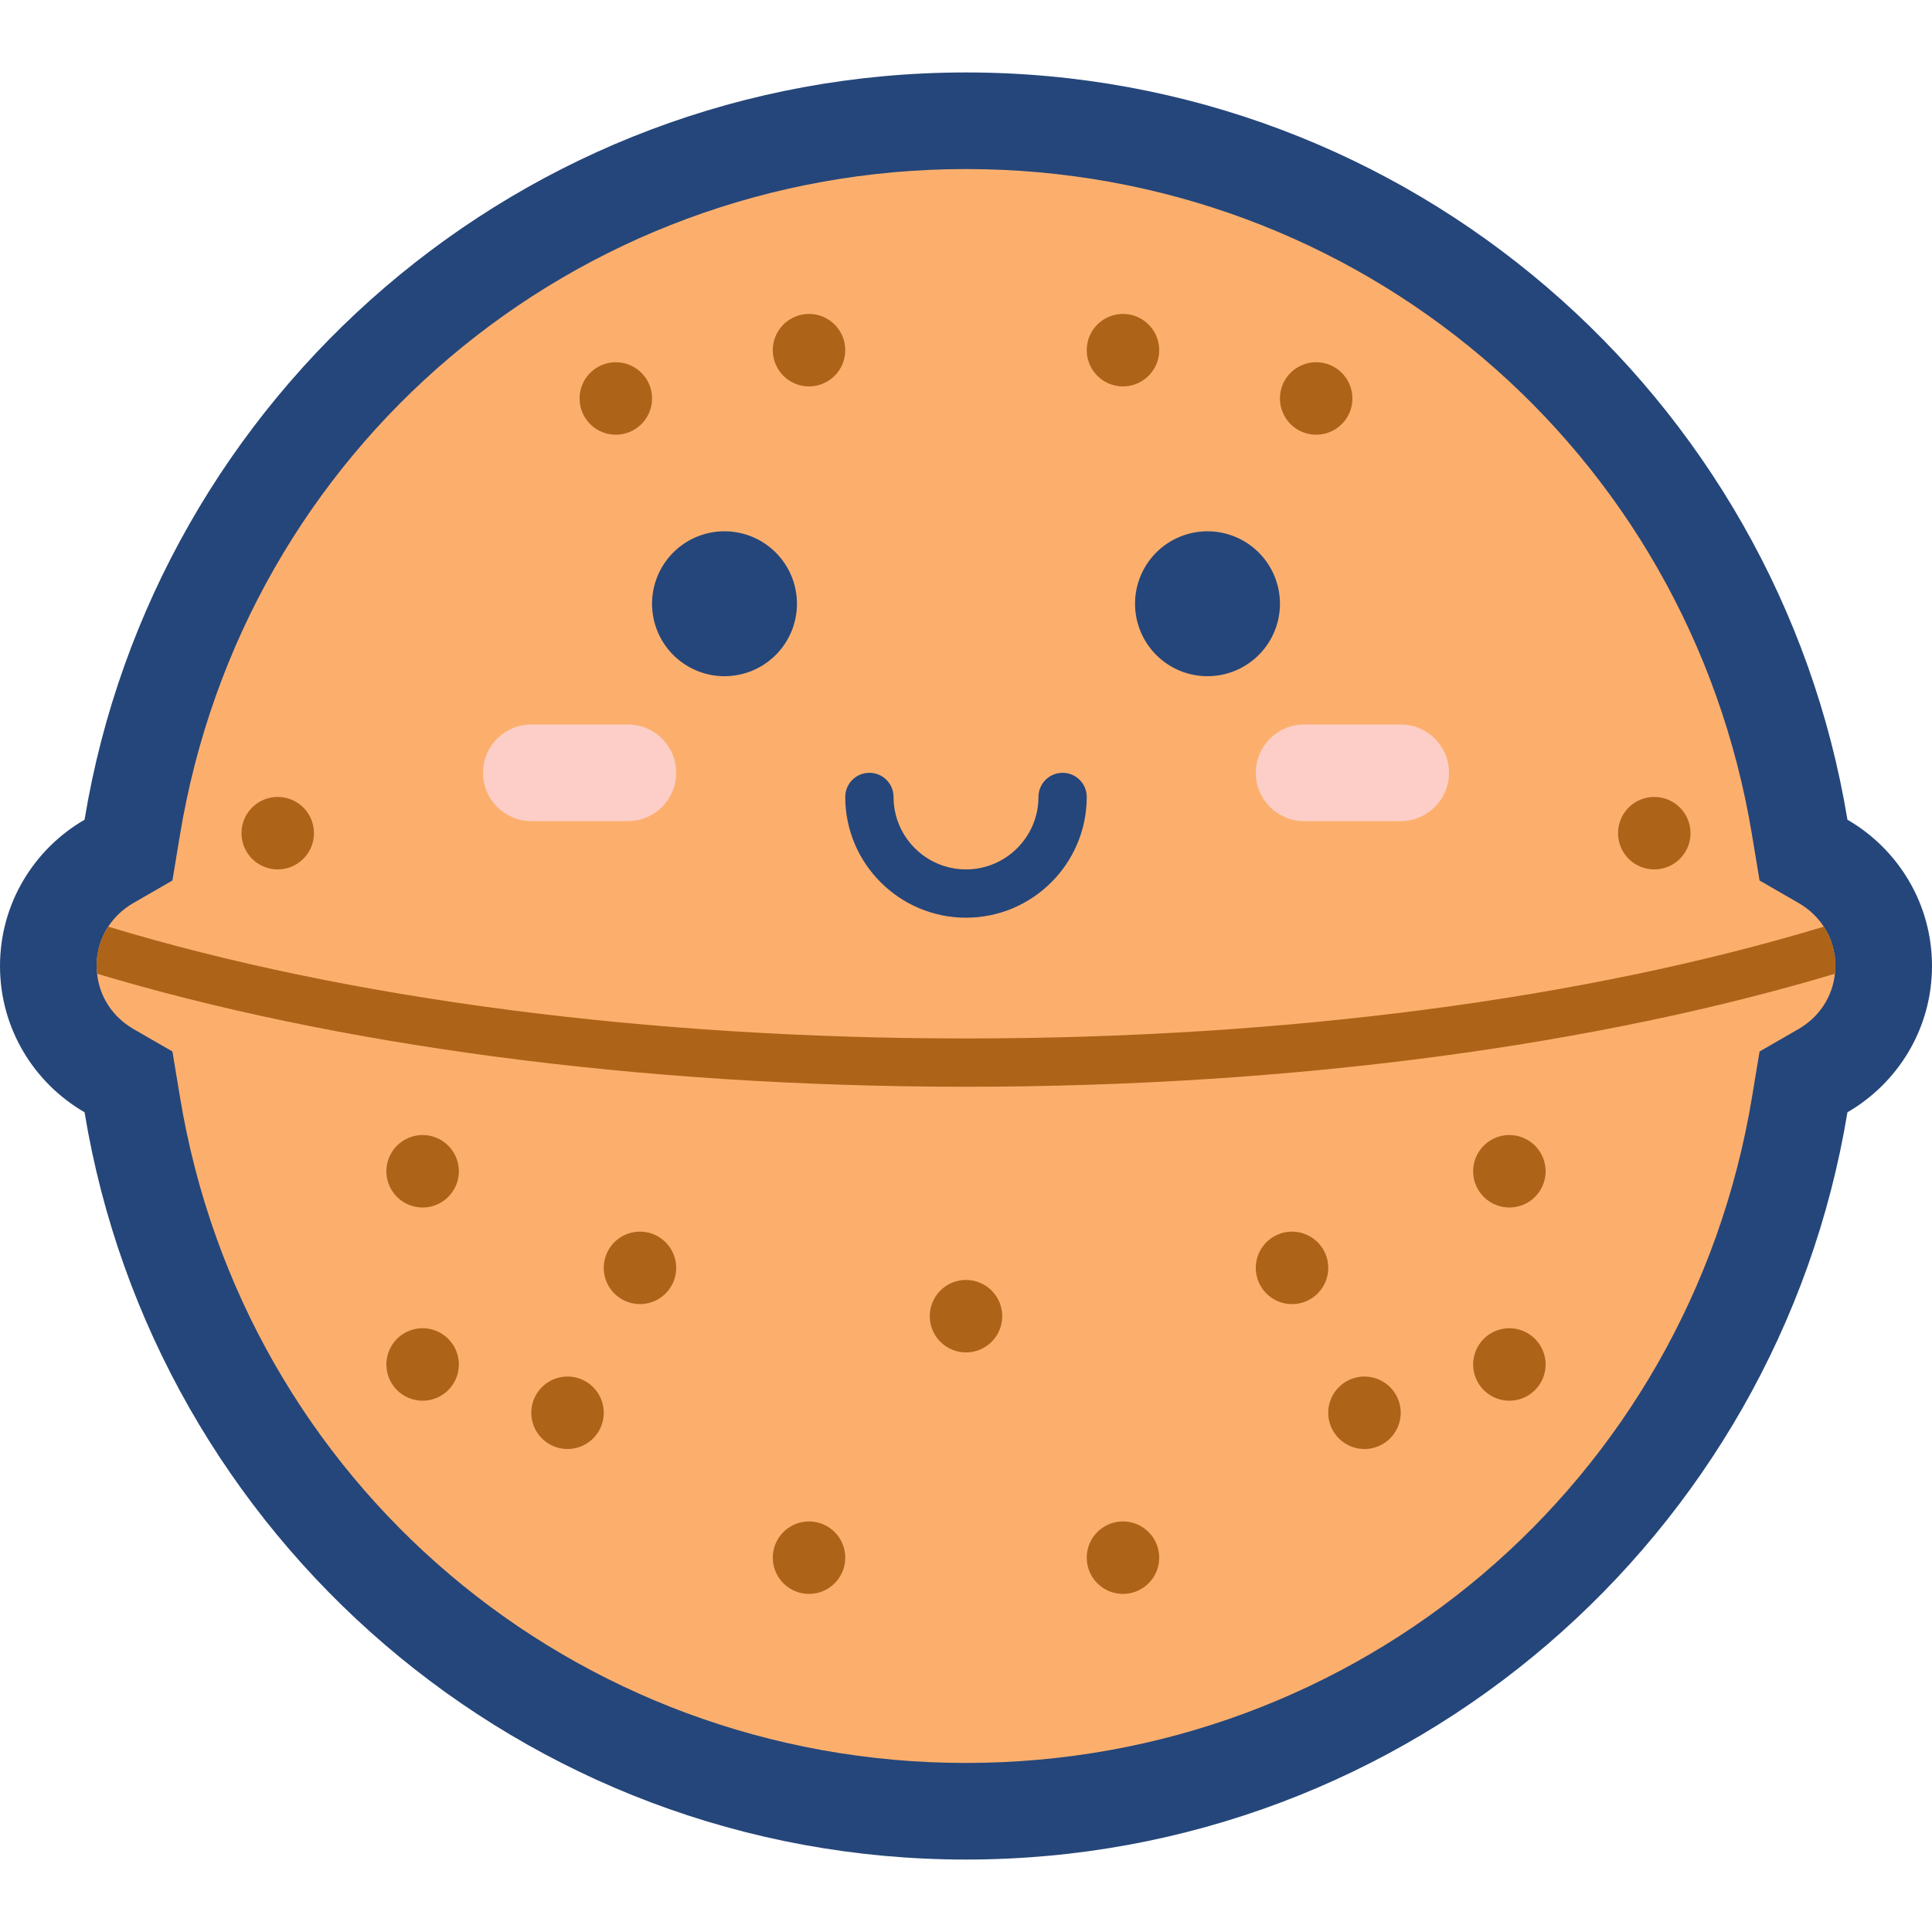 <?xml version="1.0" standalone="no"?><!DOCTYPE svg PUBLIC "-//W3C//DTD SVG 1.1//EN" "http://www.w3.org/Graphics/SVG/1.1/DTD/svg11.dtd"><svg t="1657161879559" class="icon" viewBox="0 0 1024 1024" version="1.1" xmlns="http://www.w3.org/2000/svg" p-id="1201" xmlns:xlink="http://www.w3.org/1999/xlink" width="200" height="200"><defs><style type="text/css">@font-face { font-family: feedback-iconfont; src: url("//at.alicdn.com/t/font_1031158_u69w8yhxdu.woff2?t=1630033759944") format("woff2"), url("//at.alicdn.com/t/font_1031158_u69w8yhxdu.woff?t=1630033759944") format("woff"), url("//at.alicdn.com/t/font_1031158_u69w8yhxdu.ttf?t=1630033759944") format("truetype"); }
</style></defs><path d="M512 38.4c-235.15 0-430.17 171.41-467.18 396.07C18.05 449.97 0 478.85 0 512s18.05 62.03 44.82 77.53C81.83 814.19 276.85 985.6 512 985.6s430.16-171.41 467.18-396.07c26.77-15.5 44.82-44.38 44.82-77.53s-18.05-62.03-44.82-77.53C942.16 209.81 747.15 38.4 512 38.4z" fill="#25467A" p-id="1202"></path><path d="M972.8 512c0 1.41-0.13 2.69-0.26 4.1-1.28 12.16-8.19 22.78-19.07 29.18l-20.86 12.03-3.97 23.94C894.98 785.92 719.74 934.4 512 934.4S129.02 785.92 95.36 581.25l-3.97-23.94-20.86-12.03c-10.88-6.4-17.79-17.02-19.07-29.18-0.13-1.41-0.26-2.69-0.26-4.1 0-7.55 2.18-14.85 6.14-20.86 3.33-4.99 7.68-9.22 13.18-12.42l20.86-12.03 3.97-23.94C129.02 238.08 304.26 89.6 512 89.6s382.98 148.48 416.64 353.15l3.97 23.94 20.86 12.03c5.5 3.2 9.86 7.42 13.18 12.42 3.97 6.01 6.15 13.31 6.15 20.86z" fill="#FCAF6D" p-id="1203"></path><path d="M512 486.4c-35.29 0-64-28.71-64-64 0-7.07 5.73-12.8 12.8-12.8s12.8 5.73 12.8 12.8c0 21.18 17.23 38.4 38.4 38.4s38.4-17.22 38.4-38.4c0-7.07 5.73-12.8 12.8-12.8s12.8 5.73 12.8 12.8c0 35.29-28.71 64-64 64z" fill="#25467A" p-id="1204"></path><path d="M384 320m-38.4 0a38.4 38.4 0 1 0 76.8 0 38.4 38.4 0 1 0-76.8 0Z" fill="#25467A" p-id="1205"></path><path d="M640 320m-38.4 0a38.4 38.4 0 1 0 76.8 0 38.4 38.4 0 1 0-76.8 0Z" fill="#25467A" p-id="1206"></path><path d="M332.8 384h-51.2c-14.14 0-25.6 11.46-25.6 25.6s11.46 25.6 25.6 25.6h51.2c14.14 0 25.6-11.46 25.6-25.6S346.94 384 332.8 384zM742.4 384h-51.2c-14.14 0-25.6 11.46-25.6 25.6s11.46 25.6 25.6 25.6h51.2c14.14 0 25.6-11.46 25.6-25.6S756.54 384 742.4 384z" fill="#FCCEC7" p-id="1207"></path><path d="M428.8 185.6m-19.2 0a19.2 19.2 0 1 0 38.4 0 19.2 19.2 0 1 0-38.4 0Z" fill="#AD6418" p-id="1208"></path><path d="M224 723.2m-19.2 0a19.2 19.2 0 1 0 38.4 0 19.2 19.2 0 1 0-38.4 0Z" fill="#AD6418" p-id="1209"></path><path d="M224 620.8m-19.2 0a19.2 19.2 0 1 0 38.4 0 19.2 19.2 0 1 0-38.4 0Z" fill="#AD6418" p-id="1210"></path><path d="M339.2 672m-19.2 0a19.2 19.2 0 1 0 38.4 0 19.2 19.2 0 1 0-38.4 0Z" fill="#AD6418" p-id="1211"></path><path d="M428.8 825.6m-19.2 0a19.2 19.2 0 1 0 38.4 0 19.2 19.2 0 1 0-38.4 0Z" fill="#AD6418" p-id="1212"></path><path d="M512 697.6m-19.2 0a19.2 19.2 0 1 0 38.4 0 19.2 19.2 0 1 0-38.4 0Z" fill="#AD6418" p-id="1213"></path><path d="M147.2 441.6m-19.2 0a19.2 19.2 0 1 0 38.4 0 19.2 19.2 0 1 0-38.4 0Z" fill="#AD6418" p-id="1214"></path><path d="M326.4 211.2m-19.2 0a19.2 19.2 0 1 0 38.4 0 19.2 19.2 0 1 0-38.4 0Z" fill="#AD6418" p-id="1215"></path><path d="M300.8 748.8m-19.2 0a19.2 19.2 0 1 0 38.4 0 19.2 19.2 0 1 0-38.4 0Z" fill="#AD6418" p-id="1216"></path><path d="M595.2 185.6m-19.2 0a19.2 19.2 0 1 0 38.4 0 19.2 19.2 0 1 0-38.4 0Z" fill="#AD6418" p-id="1217"></path><path d="M800 723.2m-19.2 0a19.2 19.2 0 1 0 38.4 0 19.2 19.2 0 1 0-38.4 0Z" fill="#AD6418" p-id="1218"></path><path d="M800 620.8m-19.2 0a19.2 19.2 0 1 0 38.4 0 19.2 19.2 0 1 0-38.4 0Z" fill="#AD6418" p-id="1219"></path><path d="M684.8 672m-19.2 0a19.2 19.2 0 1 0 38.4 0 19.2 19.2 0 1 0-38.4 0Z" fill="#AD6418" p-id="1220"></path><path d="M595.2 825.6m-19.2 0a19.2 19.2 0 1 0 38.4 0 19.2 19.2 0 1 0-38.4 0Z" fill="#AD6418" p-id="1221"></path><path d="M876.8 441.6m-19.2 0a19.2 19.2 0 1 0 38.4 0 19.2 19.2 0 1 0-38.4 0Z" fill="#AD6418" p-id="1222"></path><path d="M697.6 211.2m-19.2 0a19.2 19.2 0 1 0 38.4 0 19.2 19.2 0 1 0-38.4 0Z" fill="#AD6418" p-id="1223"></path><path d="M723.2 748.8m-19.2 0a19.2 19.2 0 1 0 38.4 0 19.2 19.2 0 1 0-38.4 0Z" fill="#AD6418" p-id="1224"></path><path d="M966.66 491.14C839.94 529.54 680.58 550.4 512 550.4s-327.94-20.86-454.66-59.26c-3.97 6.02-6.14 13.31-6.14 20.86 0 1.41 0.13 2.69 0.26 4.1C176 553.47 336.64 576 512 576s336-22.53 460.54-59.9c0.13-1.41 0.26-2.69 0.26-4.1 0-7.55-2.18-14.85-6.14-20.86z" fill="#AD6418" p-id="1225"></path></svg>